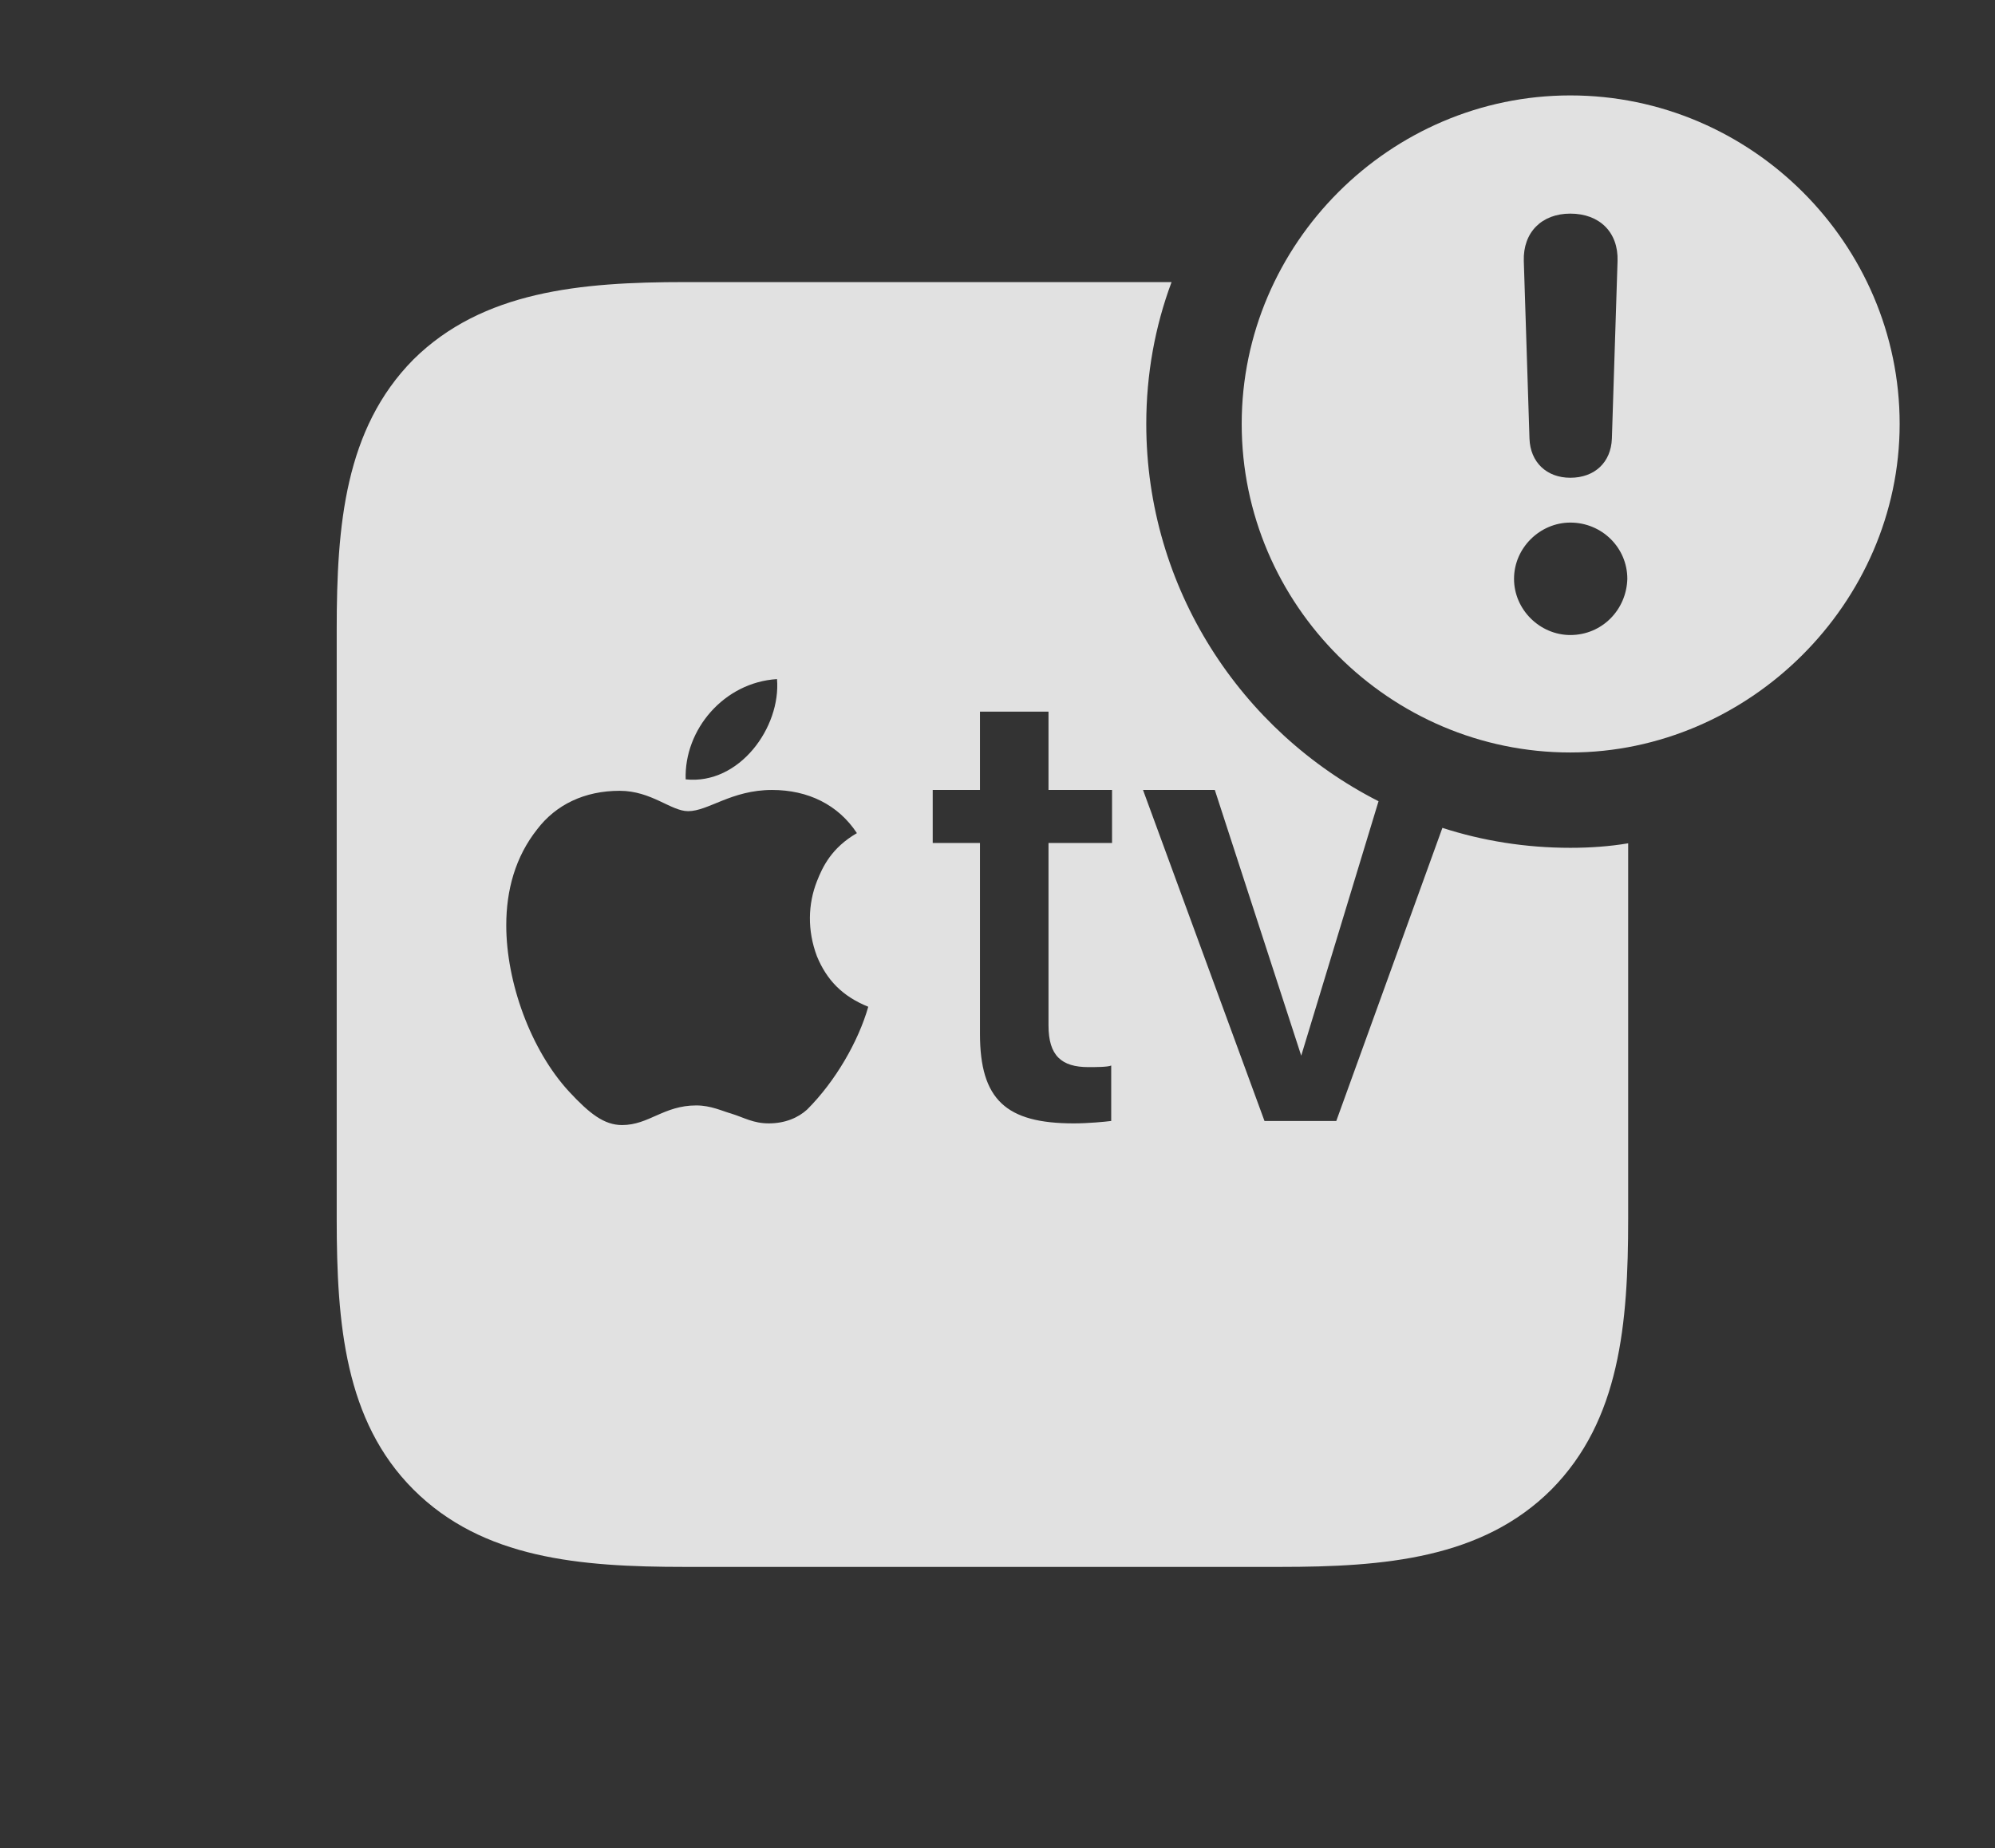 <?xml version="1.0" encoding="UTF-8"?>
<!--Generator: Apple Native CoreSVG 341-->
<!DOCTYPE svg
PUBLIC "-//W3C//DTD SVG 1.1//EN"
       "http://www.w3.org/Graphics/SVG/1.1/DTD/svg11.dtd">
<svg version="1.1" xmlns="http://www.w3.org/2000/svg" xmlns:xlink="http://www.w3.org/1999/xlink" viewBox="0 0 23.896 22.139">
 <rect x="0" y="0" width="23.896" height="22.139" fill="#333333" stroke="none"/>
 <g>
  <rect height="22.139" opacity="0" width="23.896" x="0" y="0"/>
  <path d="M14.033 3.379C13.835 3.909 13.73 4.483 13.73 5.078C13.73 7.045 14.864 8.76 16.512 9.598L15.586 12.646L14.551 9.463L13.691 9.463L15.146 13.428L16.006 13.428L17.277 9.917C17.76 10.073 18.275 10.156 18.809 10.156C19.044 10.156 19.276 10.14 19.502 10.102L19.502 14.6C19.502 15.859 19.404 17.012 18.584 17.842C17.754 18.672 16.582 18.77 15.332 18.77L8.203 18.77C6.943 18.77 5.781 18.672 4.951 17.842C4.131 17.021 4.033 15.859 4.033 14.6L4.033 7.539C4.033 6.289 4.131 5.137 4.951 4.307C5.781 3.486 6.953 3.379 8.203 3.379ZM8.242 9.717C8.037 9.717 7.803 9.473 7.422 9.473C7.002 9.473 6.66 9.639 6.436 9.932C6.172 10.264 6.064 10.664 6.064 11.084C6.064 11.768 6.357 12.578 6.816 13.076C7.061 13.34 7.236 13.477 7.451 13.477C7.773 13.477 7.949 13.242 8.34 13.242C8.516 13.242 8.652 13.31 8.76 13.34C8.916 13.389 9.023 13.457 9.209 13.457C9.404 13.457 9.561 13.389 9.668 13.291C10.01 12.949 10.283 12.471 10.4 12.06C10.088 11.934 9.902 11.738 9.785 11.455C9.668 11.143 9.678 10.83 9.785 10.557C9.854 10.381 9.961 10.156 10.264 9.98C10.039 9.639 9.678 9.463 9.248 9.463C8.76 9.463 8.486 9.717 8.242 9.717ZM11.738 8.525L11.738 9.463L11.172 9.463L11.172 10.098L11.738 10.098L11.738 12.383C11.738 13.174 12.051 13.457 12.861 13.457C13.037 13.457 13.232 13.438 13.31 13.428L13.31 12.764C13.271 12.783 13.115 12.783 13.037 12.783C12.715 12.783 12.559 12.646 12.559 12.285L12.559 10.098L13.32 10.098L13.32 9.463L12.559 9.463L12.559 8.525ZM8.213 9.336C8.857 9.404 9.355 8.711 9.307 8.135C8.672 8.174 8.193 8.74 8.213 9.336Z" fill="white" fill-opacity="0.85"/>
  <path d="M22.754 5.078C22.754 7.227 20.947 9.014 18.809 9.014C16.65 9.014 14.873 7.246 14.873 5.078C14.873 2.92 16.65 1.143 18.809 1.143C20.977 1.143 22.754 2.92 22.754 5.078ZM18.135 6.934C18.135 7.305 18.447 7.607 18.809 7.607C19.189 7.607 19.482 7.305 19.492 6.934C19.492 6.562 19.189 6.26 18.809 6.26C18.447 6.26 18.135 6.562 18.135 6.934ZM18.252 3.125L18.32 5.254C18.33 5.537 18.525 5.723 18.809 5.723C19.102 5.723 19.297 5.537 19.307 5.254L19.375 3.125C19.385 2.783 19.16 2.559 18.809 2.559C18.467 2.559 18.242 2.783 18.252 3.125Z" fill="white" fill-opacity="0.85"/>
 </g>
</svg>
